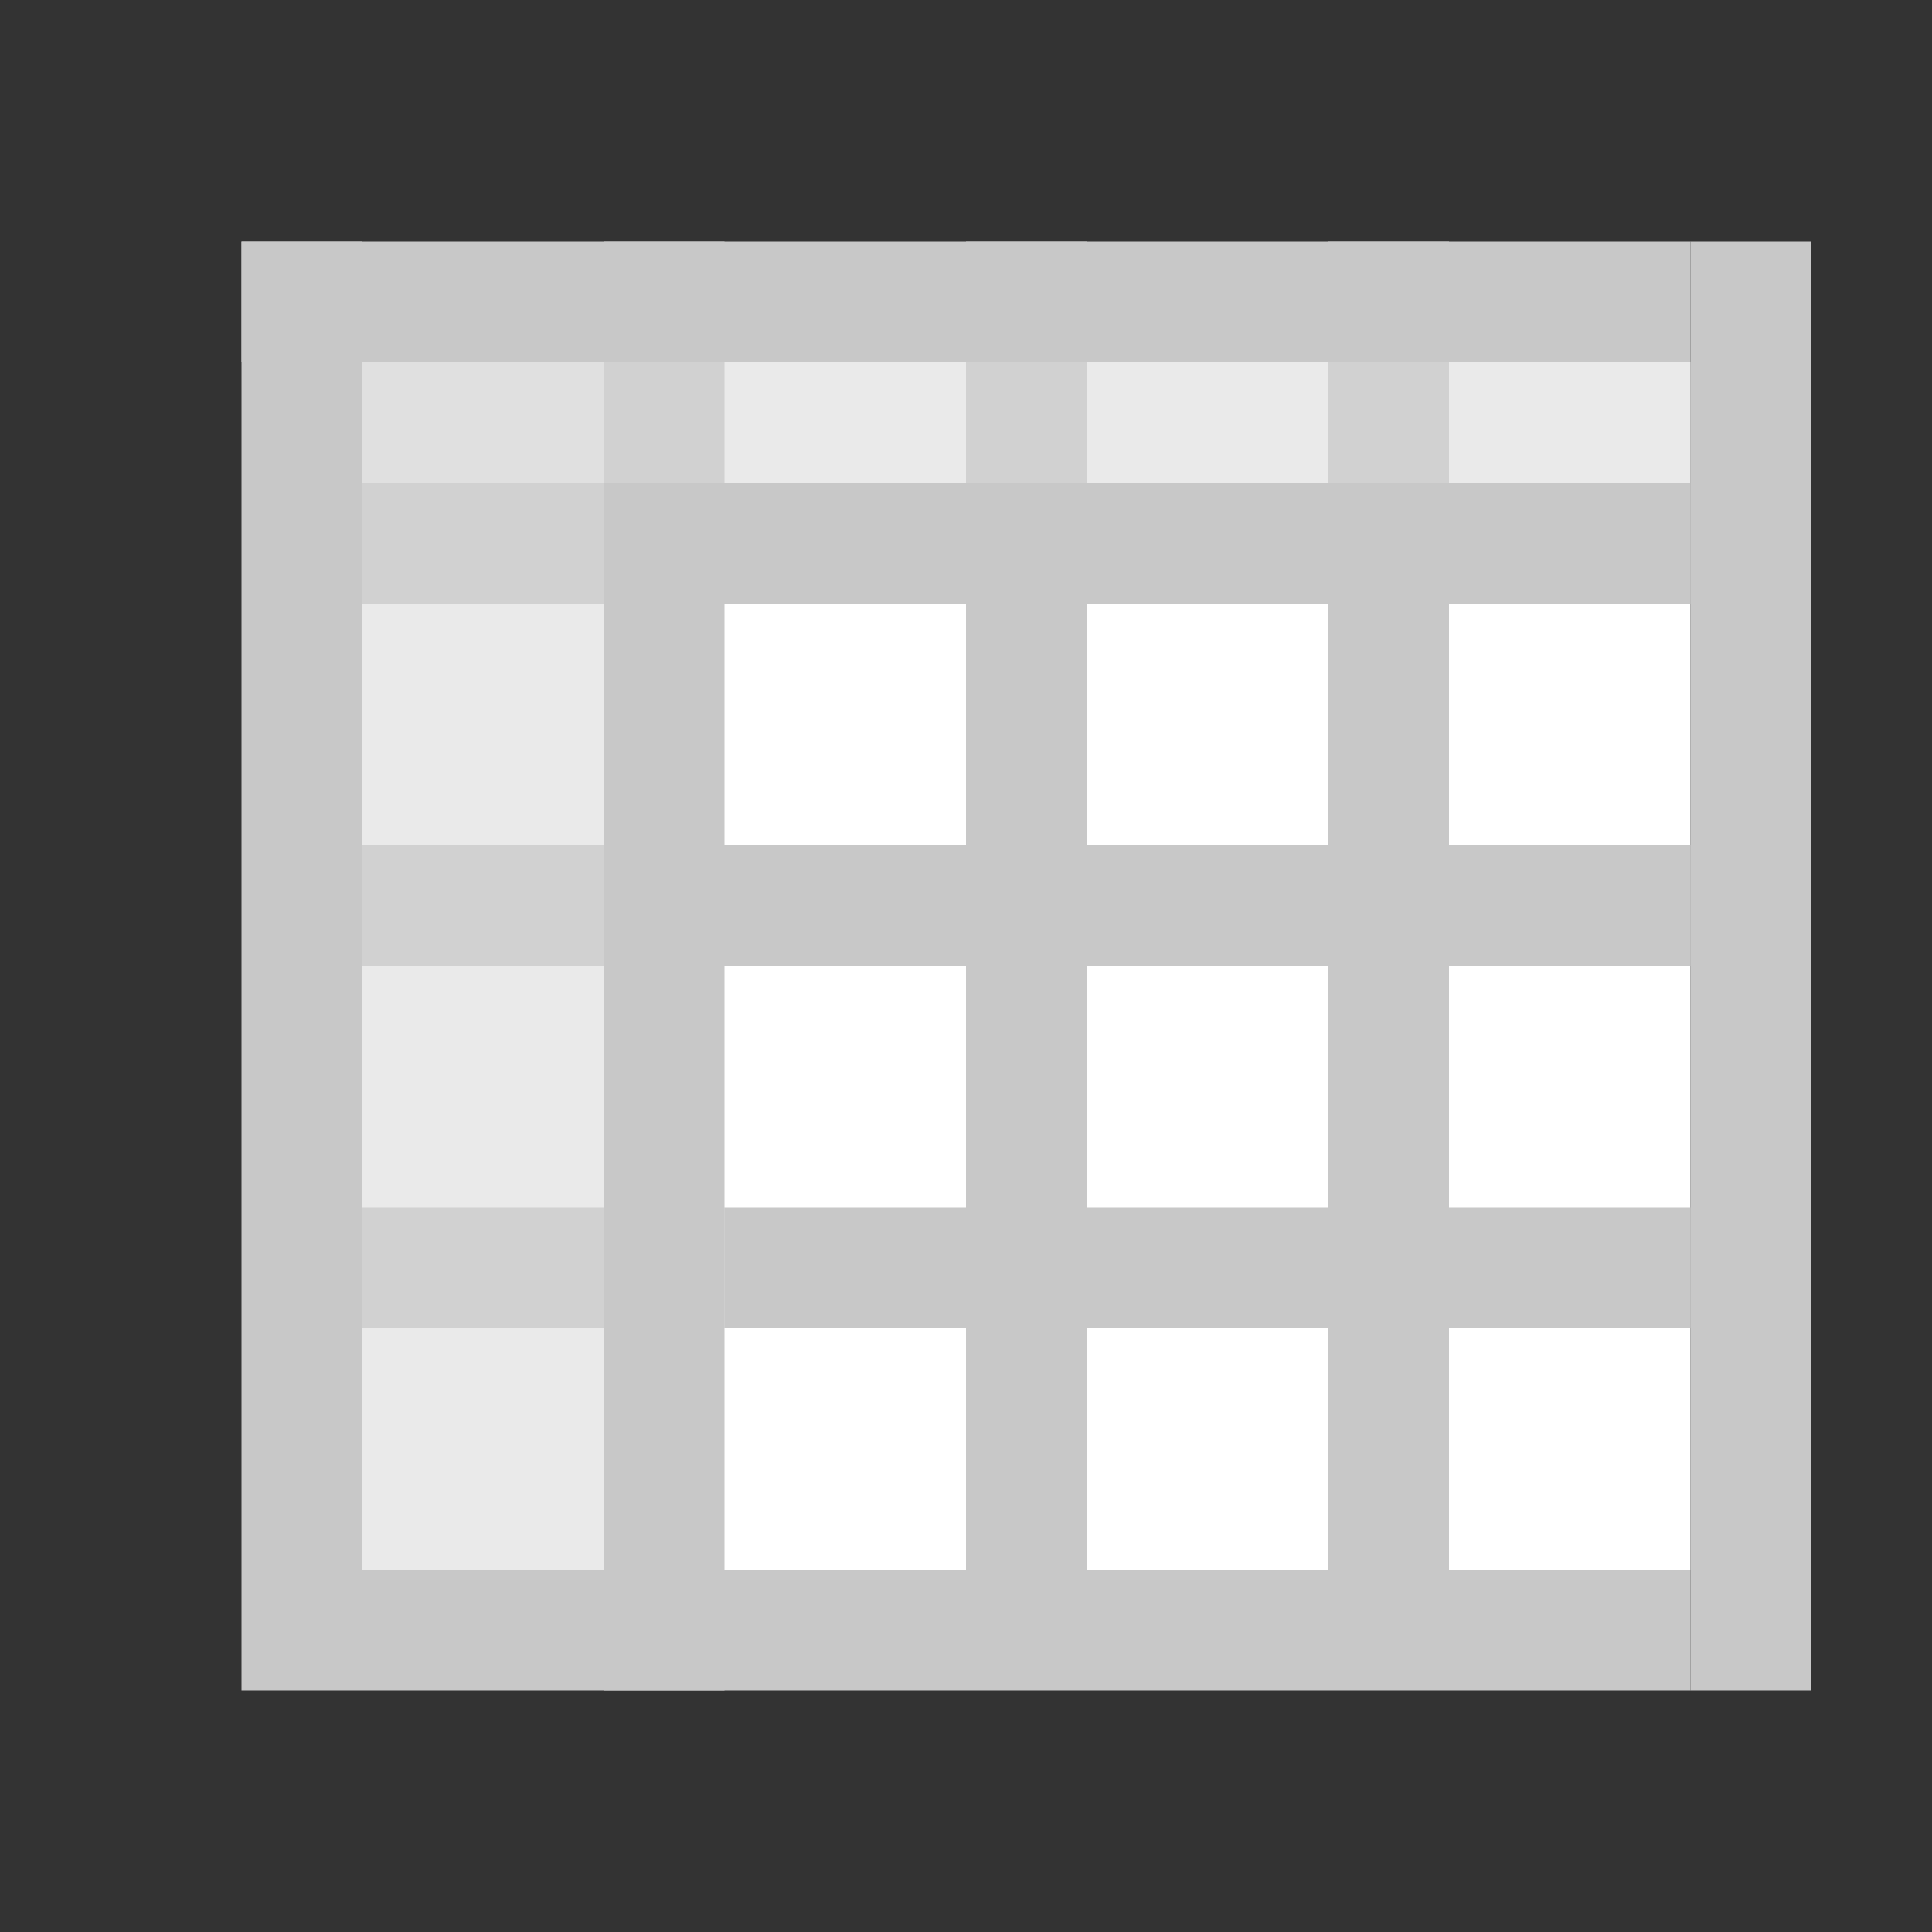 <svg height="16" width="16" xmlns="http://www.w3.org/2000/svg"><rect width="100%" height="100%" fill="#333333" stroke="none"/><g transform="scale(.125)"><path d="m24 24h88v80h-88z" fill="#fff"/><g fill="#c8c8c8"><path d="m24 80h24v8h-24z"/><path d="m40 16h8v96h-8z"/><path d="m88 16v56 32h8v-32-56z"/><path d="m24 104v8h24 48v-8h-48z"/><path d="m64 16v64 8 16h8v-16-8-64z"/><path d="m16 16h8v96h-8z"/><path d="m16 16h80v8h-80z"/><path d="m24 32h64v8h-64z"/><path d="m24 56h64v8h-64z"/></g><path d="m24 24h16v80h-16z" fill="#d8d8d8" fill-opacity=".541"/><path d="m48 80h48v8h-48z" fill="#c8c8c8"/><path d="m112 16h8v96h-8z" fill="#c8c8c8"/><path d="m96 104h16v8h-16z" fill="#c8c8c8"/><path d="m96 80h16v8h-16z" fill="#c8c8c8"/><path d="m96 56h16v8h-16z" fill="#c8c8c8"/><path d="m96 32h16v8h-16z" fill="#c8c8c8"/><path d="m24 24h88v8h-88z" fill="#d8d8d8" fill-opacity=".541"/><path d="m96 16h16v8h-16z" fill="#c8c8c8"/></g></svg>